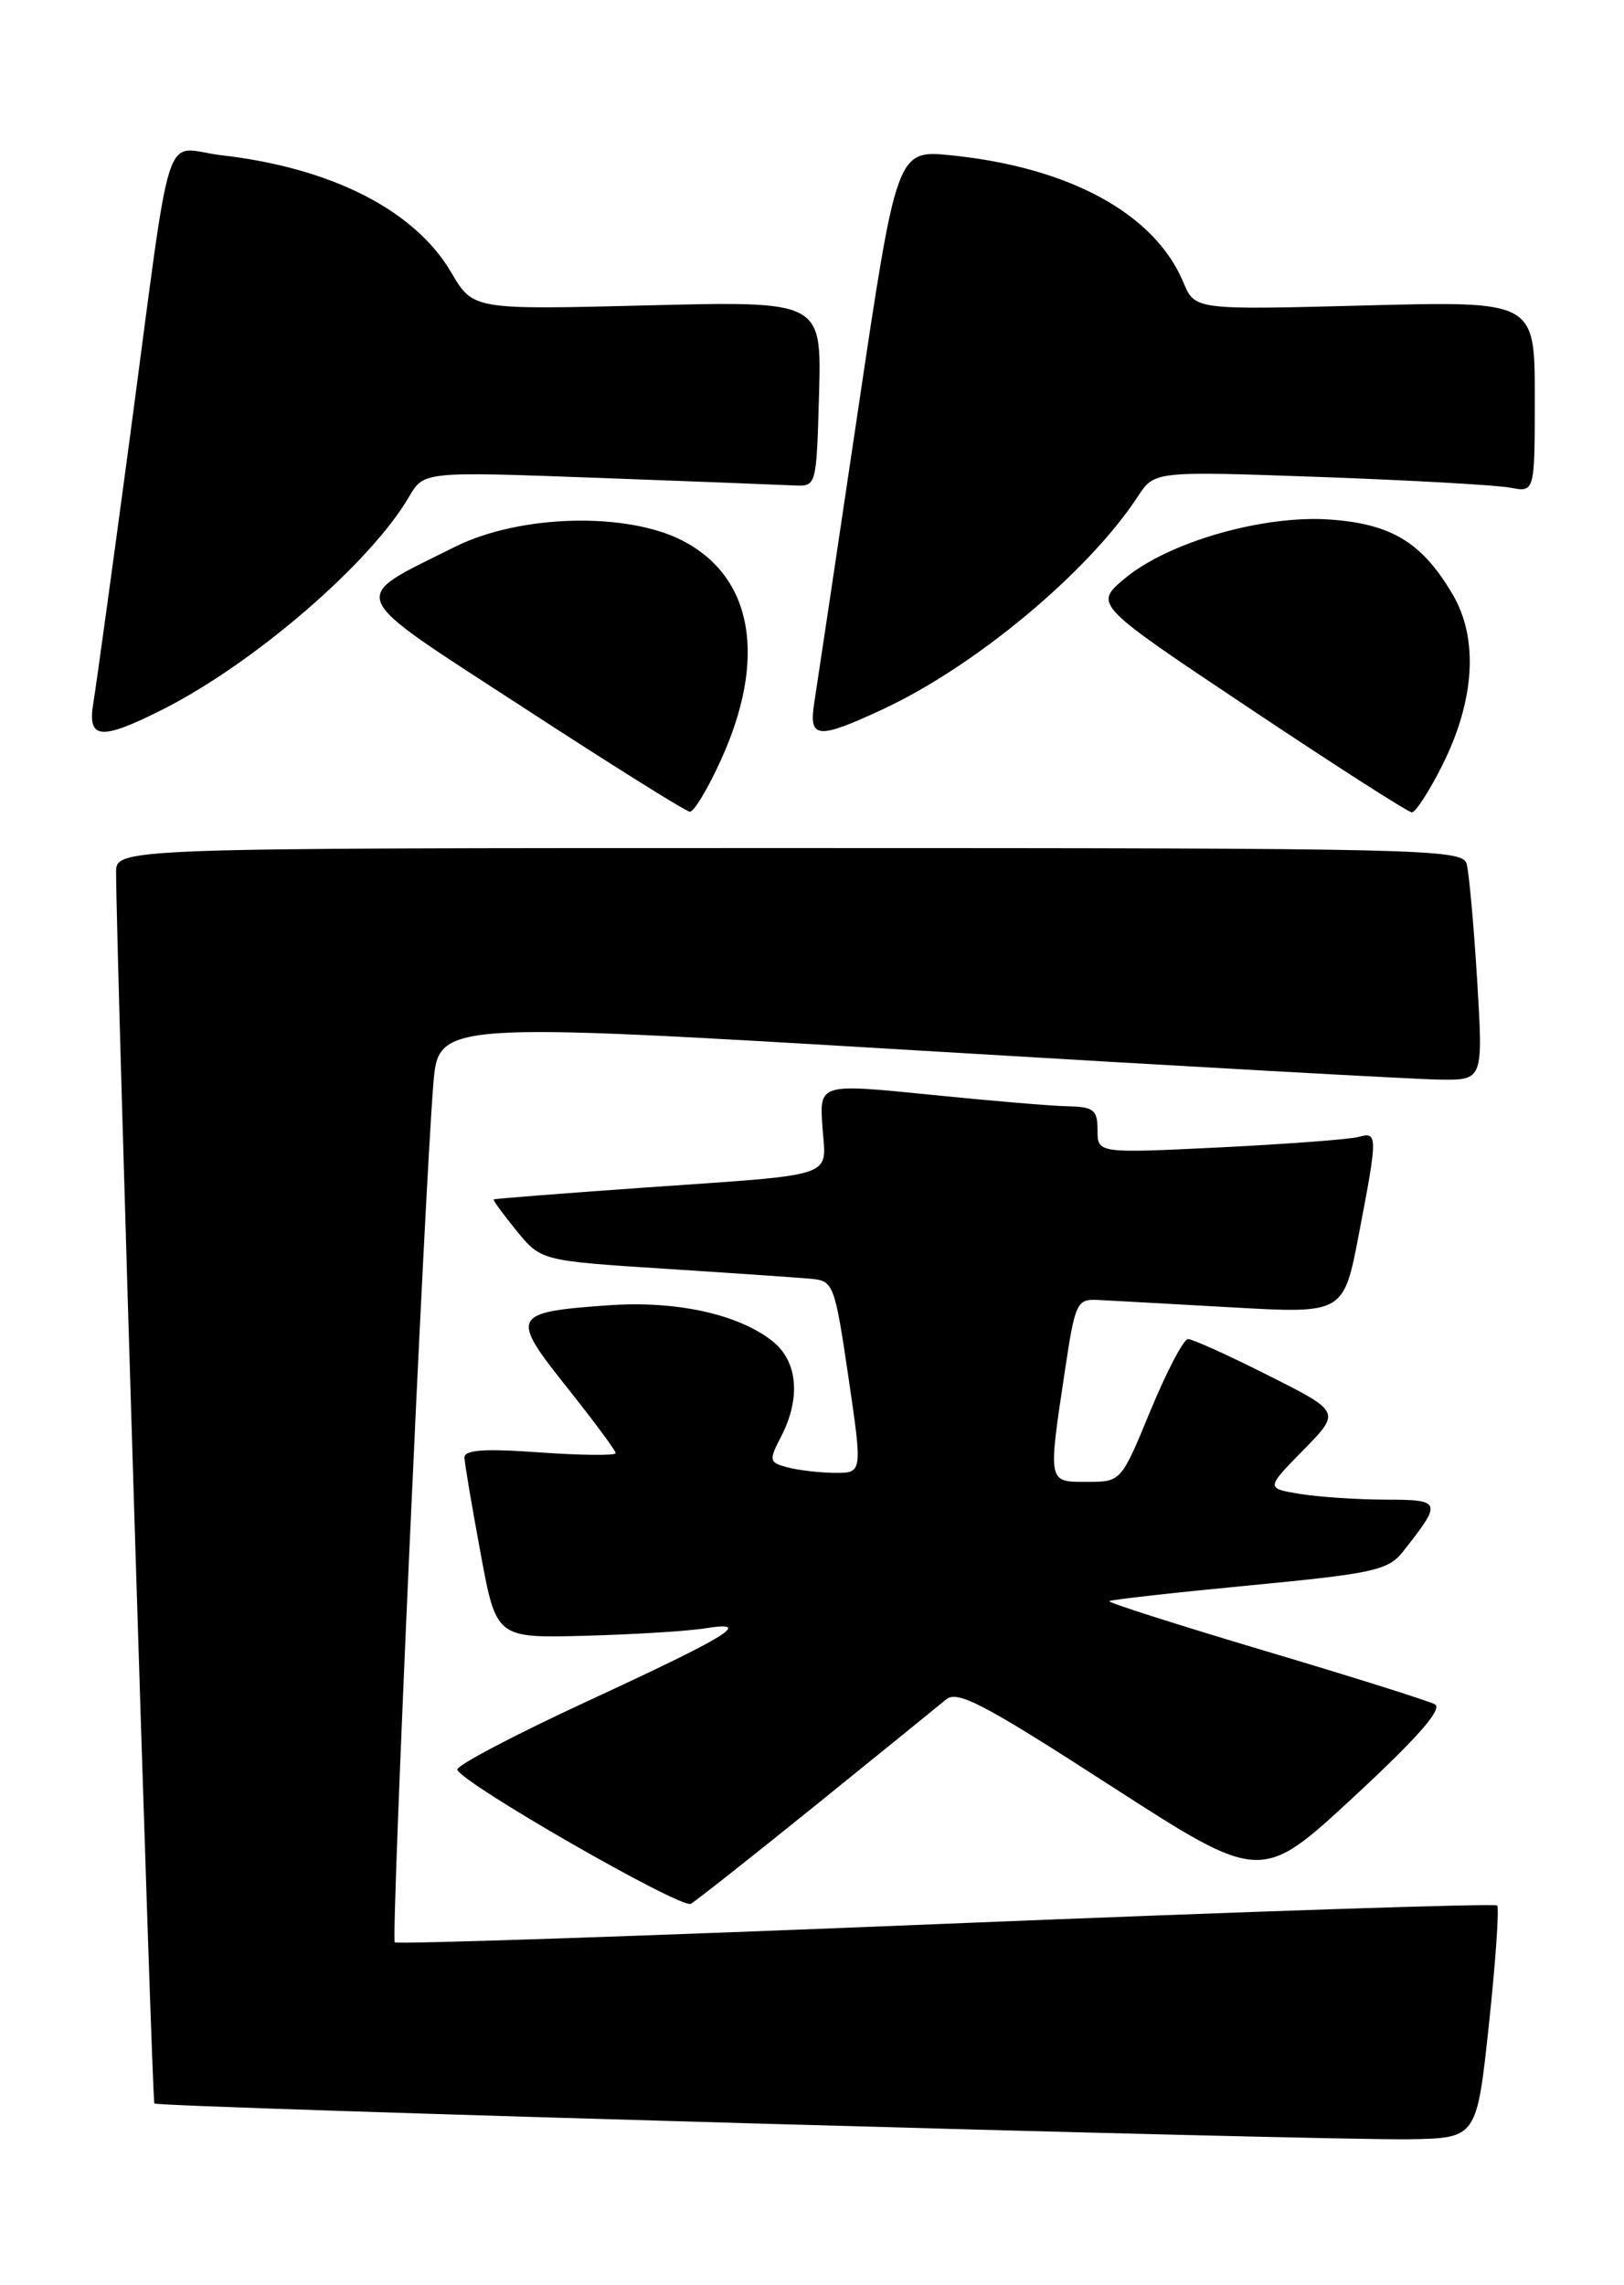 <?xml version="1.0" encoding="UTF-8" standalone="no"?>
<!DOCTYPE svg PUBLIC "-//W3C//DTD SVG 1.1//EN" "http://www.w3.org/Graphics/SVG/1.1/DTD/svg11.dtd" >
<svg xmlns="http://www.w3.org/2000/svg" xmlns:xlink="http://www.w3.org/1999/xlink" version="1.1" viewBox="0 0 182 256">
 <g >
 <path fill="currentColor"
d=" M 166.87 226.70 C 167.62 219.66 168.03 213.70 167.78 213.45 C 167.54 213.20 139.73 214.12 106.00 215.50 C 72.27 216.88 44.48 217.81 44.24 217.58 C 43.81 217.14 47.54 134.18 48.56 121.48 C 49.13 114.47 49.13 114.47 102.81 117.67 C 132.34 119.44 158.69 120.91 161.36 120.94 C 166.22 121.00 166.22 121.00 165.54 109.75 C 165.16 103.56 164.63 97.71 164.36 96.75 C 163.89 95.10 159.42 95.00 88.43 95.00 C 13.00 95.00 13.00 95.00 13.01 97.75 C 13.04 106.92 17.03 235.37 17.30 235.63 C 17.74 236.08 148.70 239.80 158.00 239.64 C 165.50 239.50 165.50 239.50 166.87 226.70 Z  M 91.50 202.15 C 98.65 196.37 105.18 191.08 106.02 190.38 C 107.29 189.31 110.22 190.84 124.42 200.01 C 141.32 210.91 141.32 210.91 151.72 201.28 C 158.88 194.65 161.71 191.42 160.81 190.92 C 160.09 190.53 151.52 187.83 141.76 184.93 C 132.00 182.02 124.15 179.52 124.31 179.36 C 124.47 179.20 131.53 178.41 140.00 177.60 C 153.98 176.26 155.56 175.91 157.23 173.81 C 161.66 168.21 161.59 168.00 155.29 167.99 C 152.10 167.98 147.78 167.69 145.68 167.35 C 141.86 166.72 141.86 166.72 146.06 162.44 C 150.26 158.16 150.26 158.16 142.15 154.08 C 137.69 151.83 133.64 150.00 133.14 150.00 C 132.65 150.00 130.76 153.60 128.94 158.00 C 125.64 166.00 125.64 166.00 121.82 166.00 C 117.40 166.00 117.44 166.22 119.35 153.50 C 120.49 145.92 120.68 145.51 123.03 145.62 C 124.39 145.69 131.14 146.06 138.04 146.45 C 150.58 147.16 150.58 147.16 152.29 138.24 C 154.41 127.18 154.41 126.75 152.25 127.36 C 151.29 127.63 144.31 128.15 136.75 128.53 C 123.00 129.20 123.00 129.20 123.00 126.60 C 123.00 124.35 122.57 123.99 119.75 123.93 C 117.96 123.90 110.95 123.31 104.17 122.62 C 91.83 121.38 91.83 121.38 92.17 126.23 C 92.57 132.05 94.24 131.49 72.00 133.05 C 62.92 133.69 55.42 134.28 55.33 134.36 C 55.23 134.45 56.39 136.02 57.89 137.87 C 60.64 141.23 60.64 141.23 74.57 142.13 C 82.23 142.62 89.62 143.13 91.00 143.26 C 93.39 143.49 93.57 143.99 95.08 154.25 C 96.66 165.00 96.66 165.00 93.58 164.99 C 91.89 164.98 89.50 164.70 88.28 164.38 C 86.18 163.82 86.14 163.63 87.53 160.94 C 89.78 156.60 89.40 152.46 86.55 150.22 C 82.71 147.19 75.73 145.68 68.16 146.22 C 57.34 146.99 57.14 147.39 63.53 155.40 C 66.54 159.18 69.00 162.50 69.00 162.78 C 69.00 163.07 65.17 163.03 60.50 162.70 C 54.20 162.25 52.01 162.41 52.05 163.30 C 52.08 163.96 52.89 168.78 53.86 174.00 C 55.62 183.50 55.62 183.50 65.56 183.24 C 71.03 183.09 77.08 182.72 79.00 182.41 C 84.49 181.52 81.85 183.16 65.74 190.61 C 57.62 194.37 51.10 197.80 51.25 198.24 C 51.75 199.76 76.37 213.89 77.43 213.26 C 78.02 212.92 84.35 207.92 91.50 202.15 Z  M 80.74 85.25 C 85.99 73.80 84.42 64.66 76.50 60.57 C 70.22 57.32 58.23 57.64 51.00 61.25 C 38.91 67.29 38.41 66.09 58.66 79.26 C 68.47 85.65 76.86 90.90 77.31 90.93 C 77.75 90.97 79.30 88.41 80.74 85.25 Z  M 161.57 85.86 C 165.28 78.53 165.73 71.57 162.80 66.59 C 159.38 60.78 155.97 58.70 149.07 58.20 C 141.59 57.66 130.93 60.72 126.04 64.81 C 122.59 67.71 122.59 67.71 140.04 79.35 C 149.64 85.76 157.82 91.00 158.23 91.00 C 158.63 91.00 160.14 88.69 161.57 85.86 Z  M 18.14 79.52 C 28.42 74.36 41.52 63.07 45.84 55.65 C 47.50 52.81 47.50 52.81 67.00 53.53 C 77.72 53.93 87.62 54.31 89.00 54.38 C 91.50 54.50 91.50 54.49 91.79 44.11 C 92.07 33.72 92.07 33.72 72.54 34.21 C 53.02 34.70 53.02 34.70 50.57 30.52 C 46.48 23.55 37.18 18.81 24.82 17.39 C 18.10 16.62 19.44 12.44 14.49 49.50 C 12.57 63.80 10.76 76.96 10.46 78.75 C 9.77 82.83 11.26 82.98 18.14 79.52 Z  M 98.92 79.46 C 109.34 74.61 121.97 64.08 127.52 55.61 C 129.38 52.77 129.38 52.77 147.94 53.43 C 158.15 53.80 167.74 54.34 169.25 54.63 C 172.00 55.16 172.00 55.16 172.00 44.44 C 172.00 33.72 172.00 33.72 152.95 34.22 C 133.91 34.72 133.91 34.72 132.61 31.61 C 129.40 23.95 119.90 18.76 106.62 17.40 C 100.50 16.78 100.50 16.78 96.13 46.14 C 93.73 62.29 91.53 76.96 91.25 78.75 C 90.62 82.77 91.60 82.86 98.92 79.46 Z "/>
</g>
</svg>